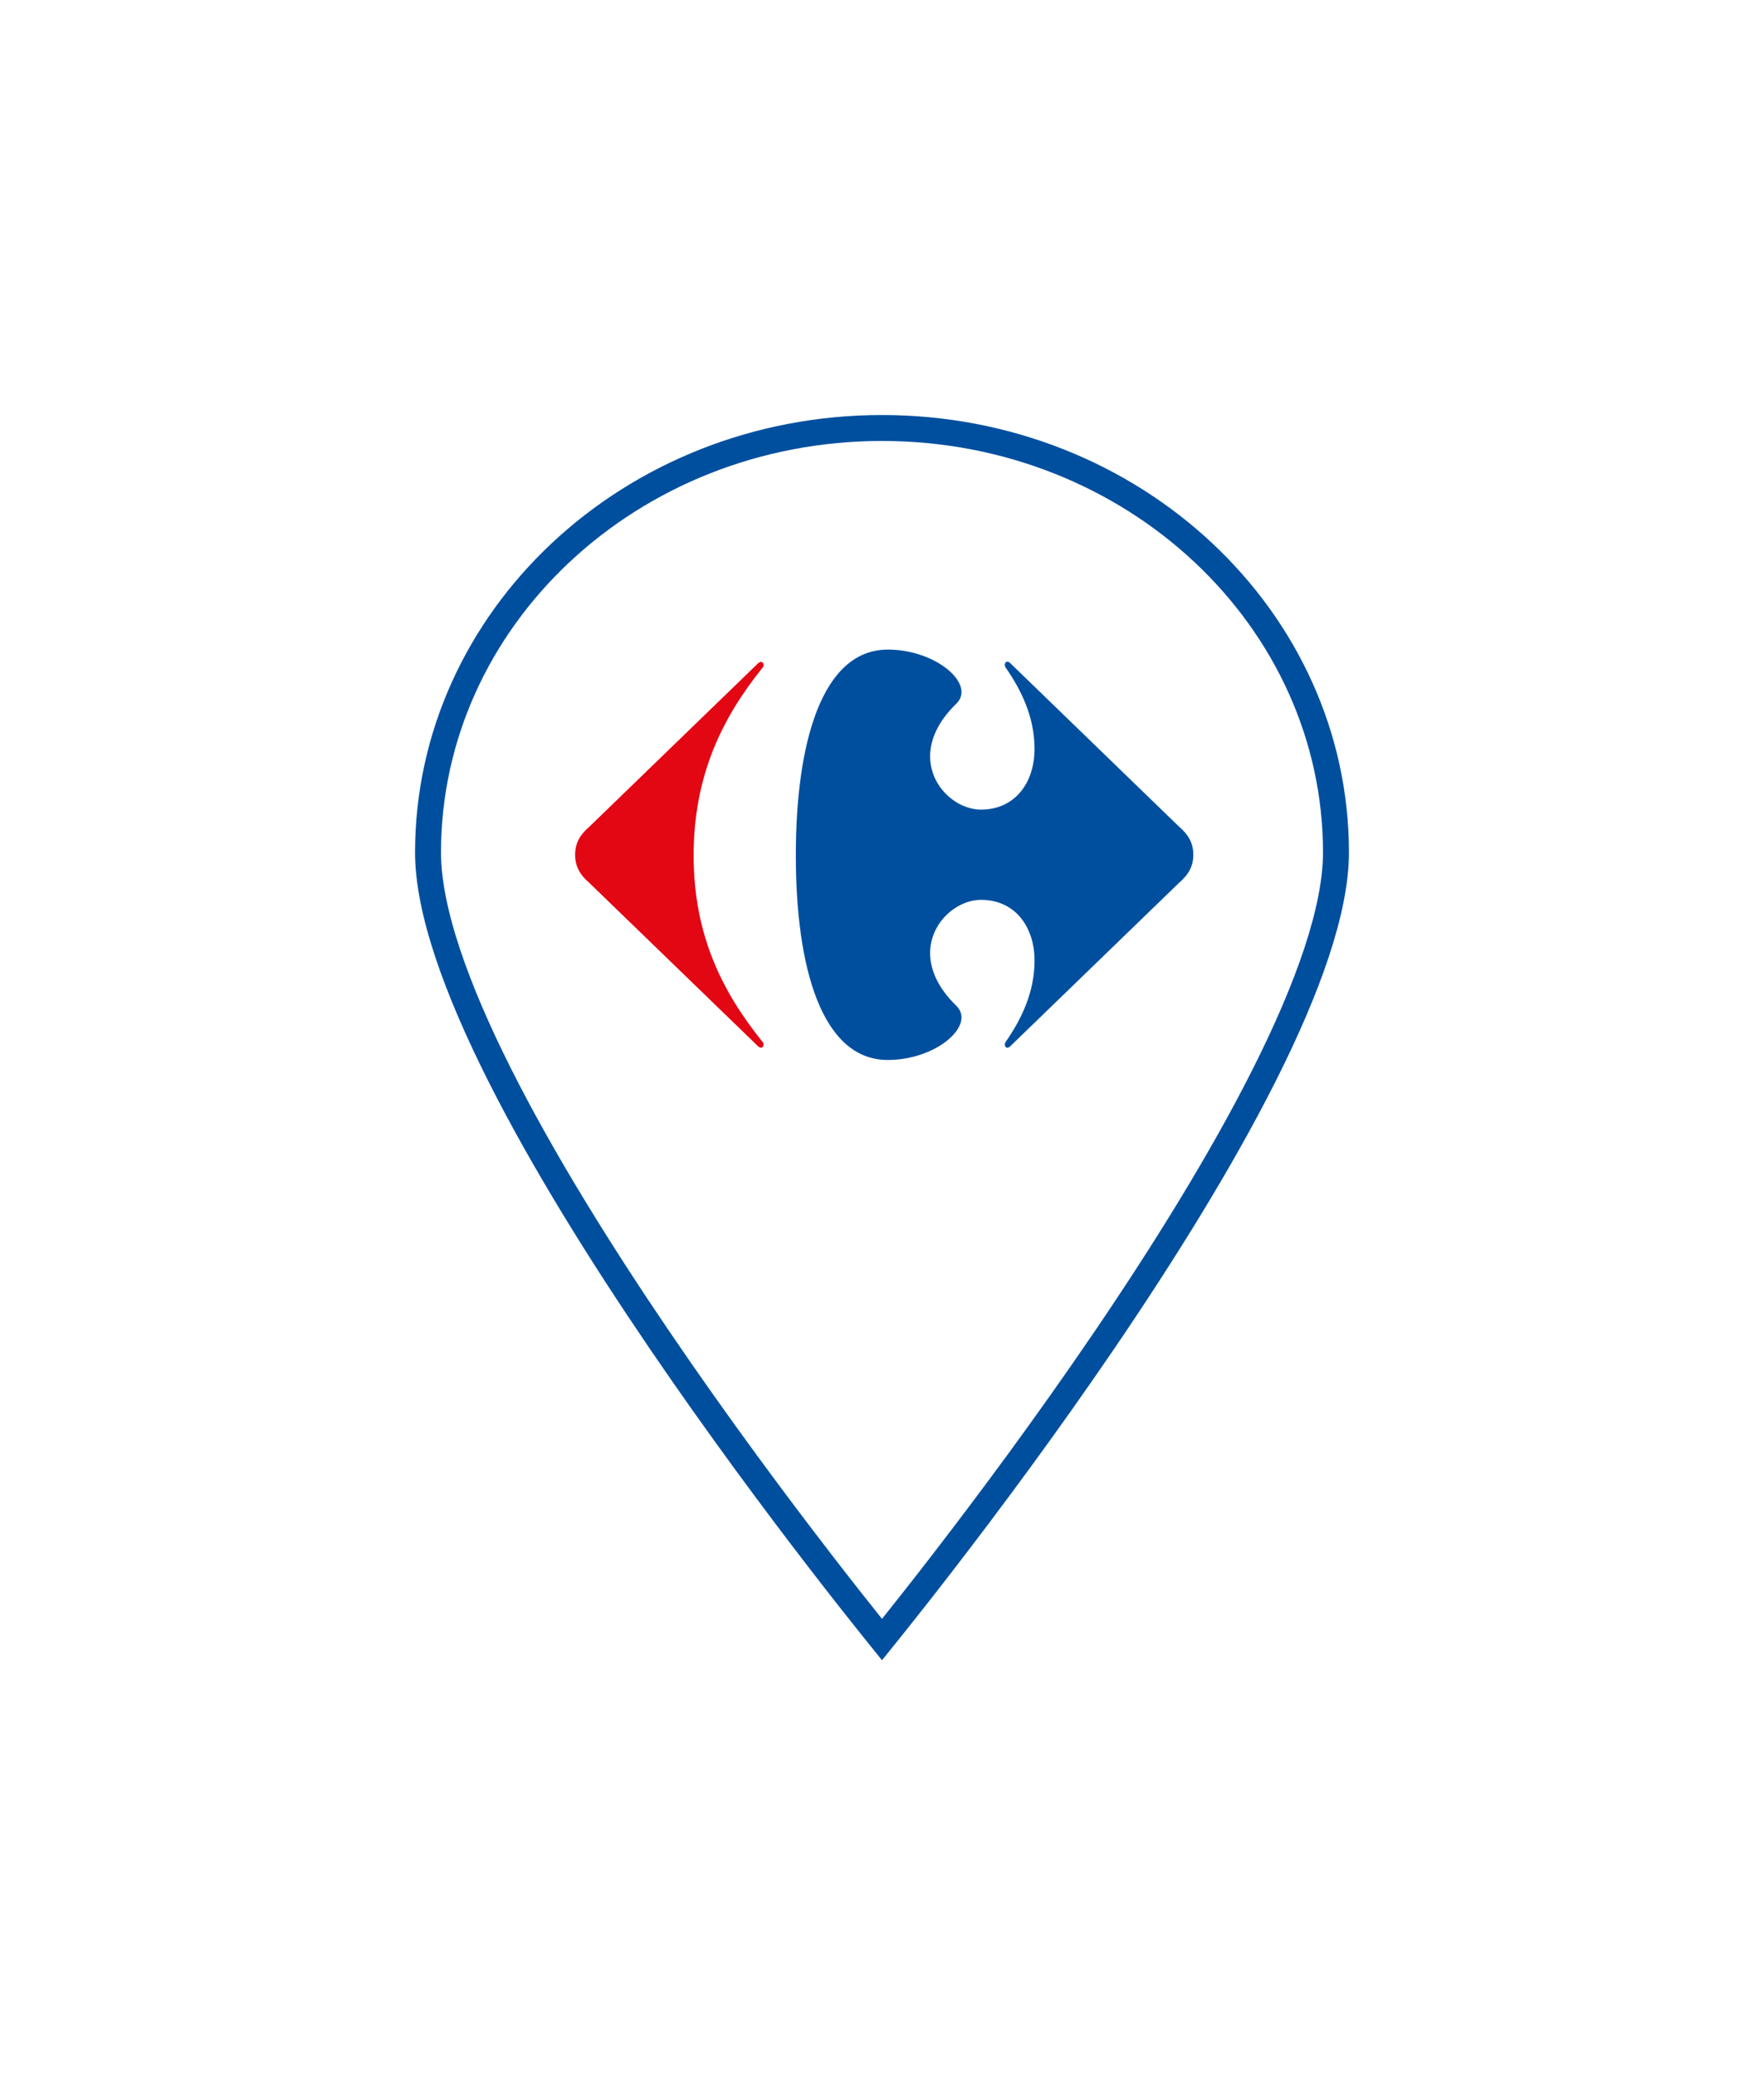 <svg width="68" height="80" viewBox="0 0 68 80" fill="none" xmlns="http://www.w3.org/2000/svg">
<g filter="url(#filter0_d_10088_27459)">
<path d="M51.5 32.865C51.5 35.067 50.425 38.086 48.741 41.434C47.067 44.763 44.831 48.343 42.587 51.644C40.344 54.943 38.1 57.954 36.416 60.14C35.575 61.233 34.874 62.119 34.383 62.732C34.236 62.916 34.107 63.075 34 63.208C33.893 63.075 33.764 62.916 33.617 62.732C33.126 62.119 32.425 61.233 31.584 60.14C29.9 57.954 27.656 54.943 25.413 51.644C23.169 48.343 20.933 44.763 19.259 41.434C17.575 38.086 16.5 35.067 16.5 32.865C16.5 23.857 24.304 16.5 34 16.5C43.696 16.5 51.5 23.857 51.5 32.865Z" fill="white" stroke="#004F9F"/>
<g clip-path="url(#clip0_10088_27459)">
<rect width="24" height="16.457" transform="translate(22 25.043)" fill="white"/>
<g clip-path="url(#clip1_10088_27459)">
<path d="M29.217 25.577C29.259 25.535 29.298 25.519 29.334 25.519C29.395 25.519 29.439 25.574 29.437 25.64C29.435 25.68 29.418 25.723 29.378 25.762C27.851 27.665 26.739 29.89 26.739 32.977C26.739 36.061 27.851 38.243 29.378 40.146C29.417 40.185 29.435 40.23 29.437 40.268C29.438 40.335 29.395 40.39 29.334 40.39C29.299 40.39 29.259 40.373 29.217 40.331L22.702 34.022C22.377 33.743 22.17 33.417 22.17 32.955C22.17 32.49 22.378 32.165 22.702 31.888L29.217 25.577Z" fill="#E30613"/>
<path d="M34.224 25.043C31.674 25.043 30.678 28.663 30.678 32.977C30.678 37.292 31.674 40.864 34.224 40.864C35.755 40.864 37.059 39.966 37.064 39.227C37.064 39.066 37.002 38.912 36.867 38.776C36.142 38.074 35.859 37.373 35.855 36.754C35.851 35.571 36.875 34.691 37.818 34.691C39.116 34.691 39.88 35.713 39.88 37.035C39.88 38.288 39.346 39.333 38.767 40.168C38.744 40.202 38.735 40.24 38.735 40.273C38.735 40.338 38.773 40.392 38.832 40.392C38.867 40.392 38.909 40.373 38.952 40.328L45.468 34.018C45.793 33.74 46.001 33.414 46.001 32.952C46.001 32.487 45.793 32.162 45.468 31.885L38.952 25.573C38.908 25.529 38.867 25.509 38.832 25.509C38.772 25.509 38.735 25.565 38.735 25.63C38.735 25.664 38.744 25.701 38.767 25.737C39.346 26.571 39.88 27.617 39.88 28.868C39.88 30.189 39.115 31.212 37.818 31.212C36.874 31.212 35.851 30.331 35.855 29.149C35.858 28.531 36.142 27.828 36.867 27.127C37.002 26.991 37.064 26.837 37.064 26.676C37.059 25.943 35.754 25.043 34.224 25.043Z" fill="#004F9F"/>
</g>
</g>
</g>
<defs>
<filter id="filter0_d_10088_27459" x="0" y="0" width="68" height="80" filterUnits="userSpaceOnUse" color-interpolation-filters="sRGB">
<feFlood flood-opacity="0" result="BackgroundImageFix"/>
<feColorMatrix in="SourceAlpha" type="matrix" values="0 0 0 0 0 0 0 0 0 0 0 0 0 0 0 0 0 0 127 0" result="hardAlpha"/>
<feOffset/>
<feGaussianBlur stdDeviation="8"/>
<feColorMatrix type="matrix" values="0 0 0 0 0 0 0 0 0 0 0 0 0 0 0 0 0 0 0.06 0"/>
<feBlend mode="normal" in2="BackgroundImageFix" result="effect1_dropShadow_10088_27459"/>
<feBlend mode="normal" in="SourceGraphic" in2="effect1_dropShadow_10088_27459" result="shape"/>
</filter>
<clipPath id="clip0_10088_27459">
<rect width="24" height="16.457" fill="white" transform="translate(22 25.043)"/>
</clipPath>
<clipPath id="clip1_10088_27459">
<rect width="23.831" height="15.821" fill="white" transform="translate(22.17 25.043)"/>
</clipPath>
</defs>
</svg>
